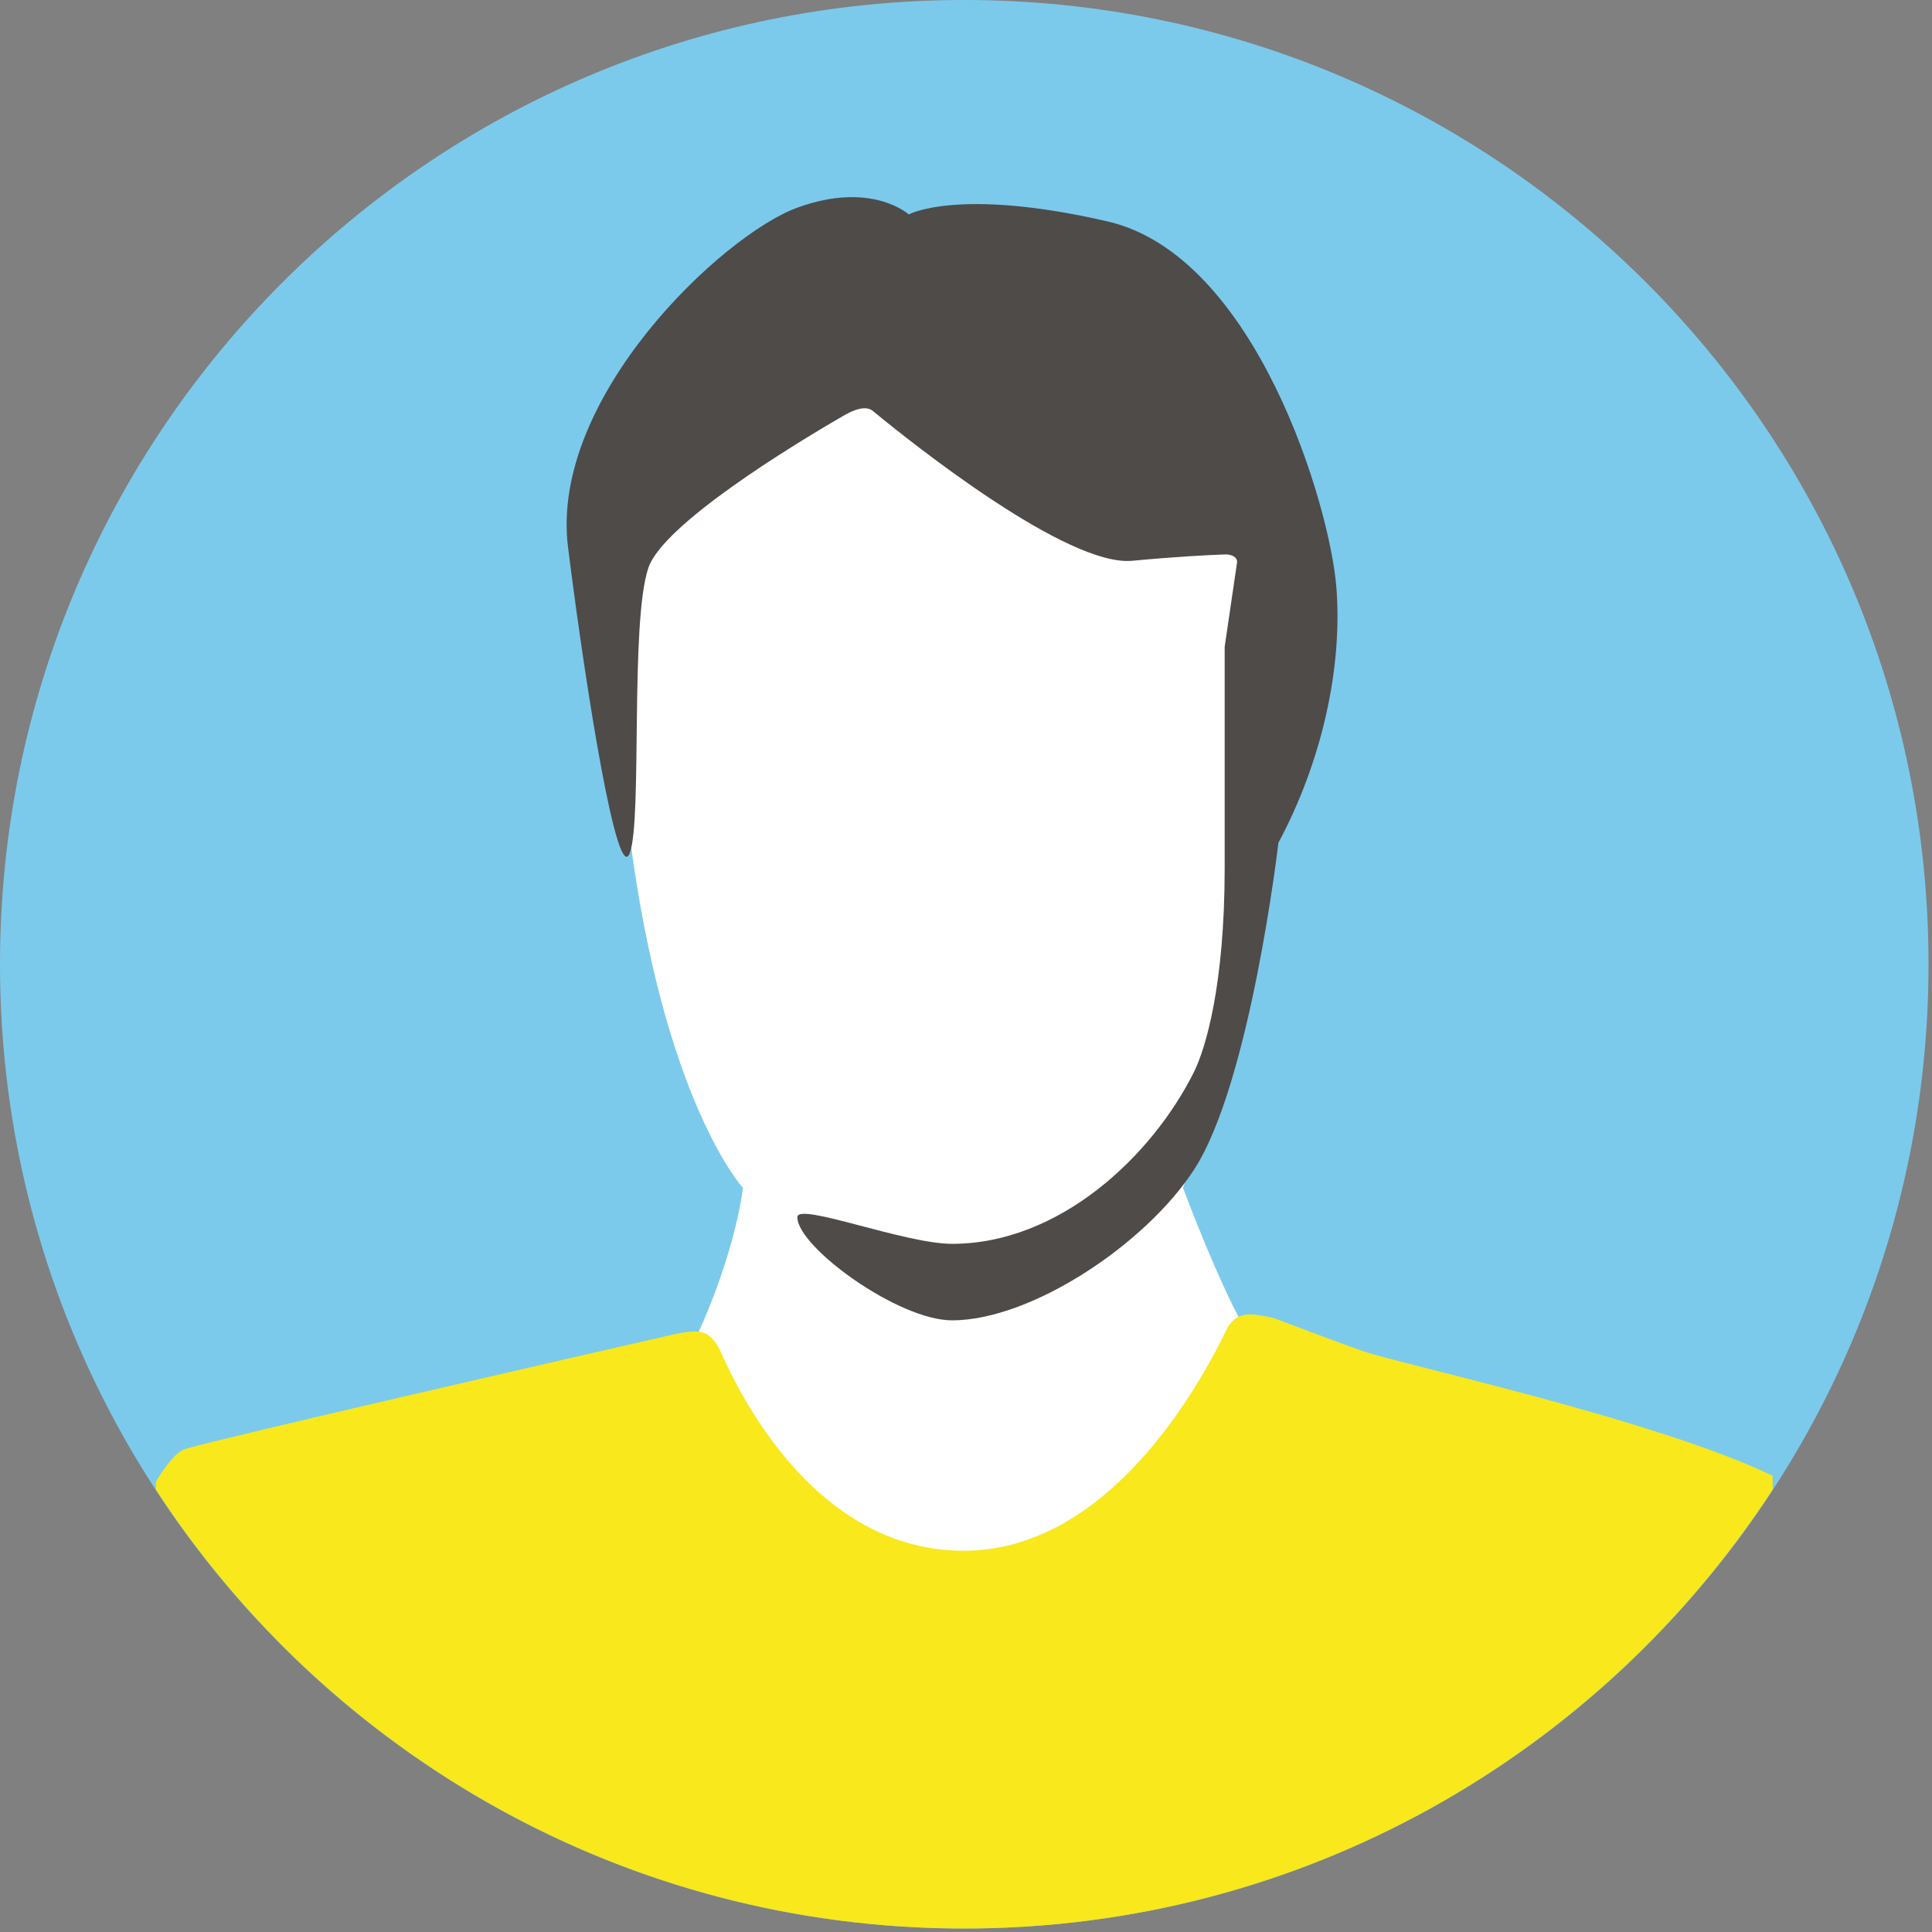 <svg xmlns="http://www.w3.org/2000/svg" width="120" height="120" viewBox="0 0 120 120">
  <rect x="0" y="0" width="120" height="120" fill="#808080" stroke="none"/>
  <g fill="none" fill-rule="evenodd">
    <path fill="#7BCAEC" d="M119.784,59.892 C119.784,92.968 92.969,119.783 59.892,119.783 C26.815,119.783 0,92.968 0,59.892 C0,26.815 26.815,0 59.892,0 C92.969,0 119.784,26.815 119.784,59.892"/>
    <path fill="#FFFFFF" d="M41.546,85.132 C41.546,85.132 41.56,86.988 43.662,82.128 C45.765,77.268 46.148,73.783 46.148,73.783 C46.148,73.783 41.203,68.411 39.09,51.74 C36.978,35.069 40.227,28.18 40.227,28.18 L55.135,21.629 L80.034,33.626 L75.998,66.308 L73.48,73.783 C73.48,73.783 76.89,82.945 78.462,84.039 C80.034,85.132 81.261,95.206 81.261,95.206 C81.261,95.206 67.639,100.974 59.968,100.974 C52.297,100.974 41.546,85.132 41.546,85.132 Z"/>
    <path fill="#4E4B49" d="M40.275,35.26 C41.202,32.563 49.149,27.696 52.35,25.846 C52.955,25.486 53.79,25.119 54.259,25.561 C56.75,27.616 66.304,35.2 70.317,34.831 C73.107,34.571 75.027,34.474 76.124,34.436 C76.502,34.436 76.879,34.603 76.834,34.948 L76.067,40.171 L76.067,53.901 C76.067,61.226 74.877,65.115 74.169,66.564 C71.55,71.825 65.792,77.257 59.134,77.257 C56.181,77.257 49.525,74.652 49.525,75.6 C49.525,77.452 55.783,82.009 59.134,82.009 C64.034,82.009 71.139,77.306 74.169,72.643 C77.667,67.25 79.405,52.344 79.405,52.344 C82.07,47.368 83.395,41.569 83.007,36.518 C82.629,31.456 77.999,15.853 68.772,13.748 C59.524,11.618 56.444,13.319 56.444,13.319 C56.444,13.319 54.145,11.214 49.525,12.898 C44.895,14.579 34.125,24.704 35.28,33.98 C36.447,43.264 38.367,55.078 39.122,52.969 C39.9,50.856 39.122,38.62 40.275,35.26 Z"/>
    <path fill="#F8E81C" d="M59.892,119.784 C80.928,119.784 99.418,108.928 110.102,92.525 L110.102,91.66 C102.695,88.103 86.644,84.665 84.562,83.885 C83.132,83.388 80.823,82.504 79.085,81.855 C77.485,81.497 76.834,81.528 76.249,82.448 C74.433,86.258 68.772,96.32 59.857,96.32 C51.525,96.32 46.815,88.383 44.997,84.477 C44.222,82.63 43.73,82.448 41.66,82.922 C34.537,84.547 14.107,89.247 11.545,89.984 C11.008,90.133 10.38,90.892 9.682,92.017 L9.682,92.525 C20.365,108.928 38.855,119.784 59.892,119.784"/>
  </g>
</svg>
